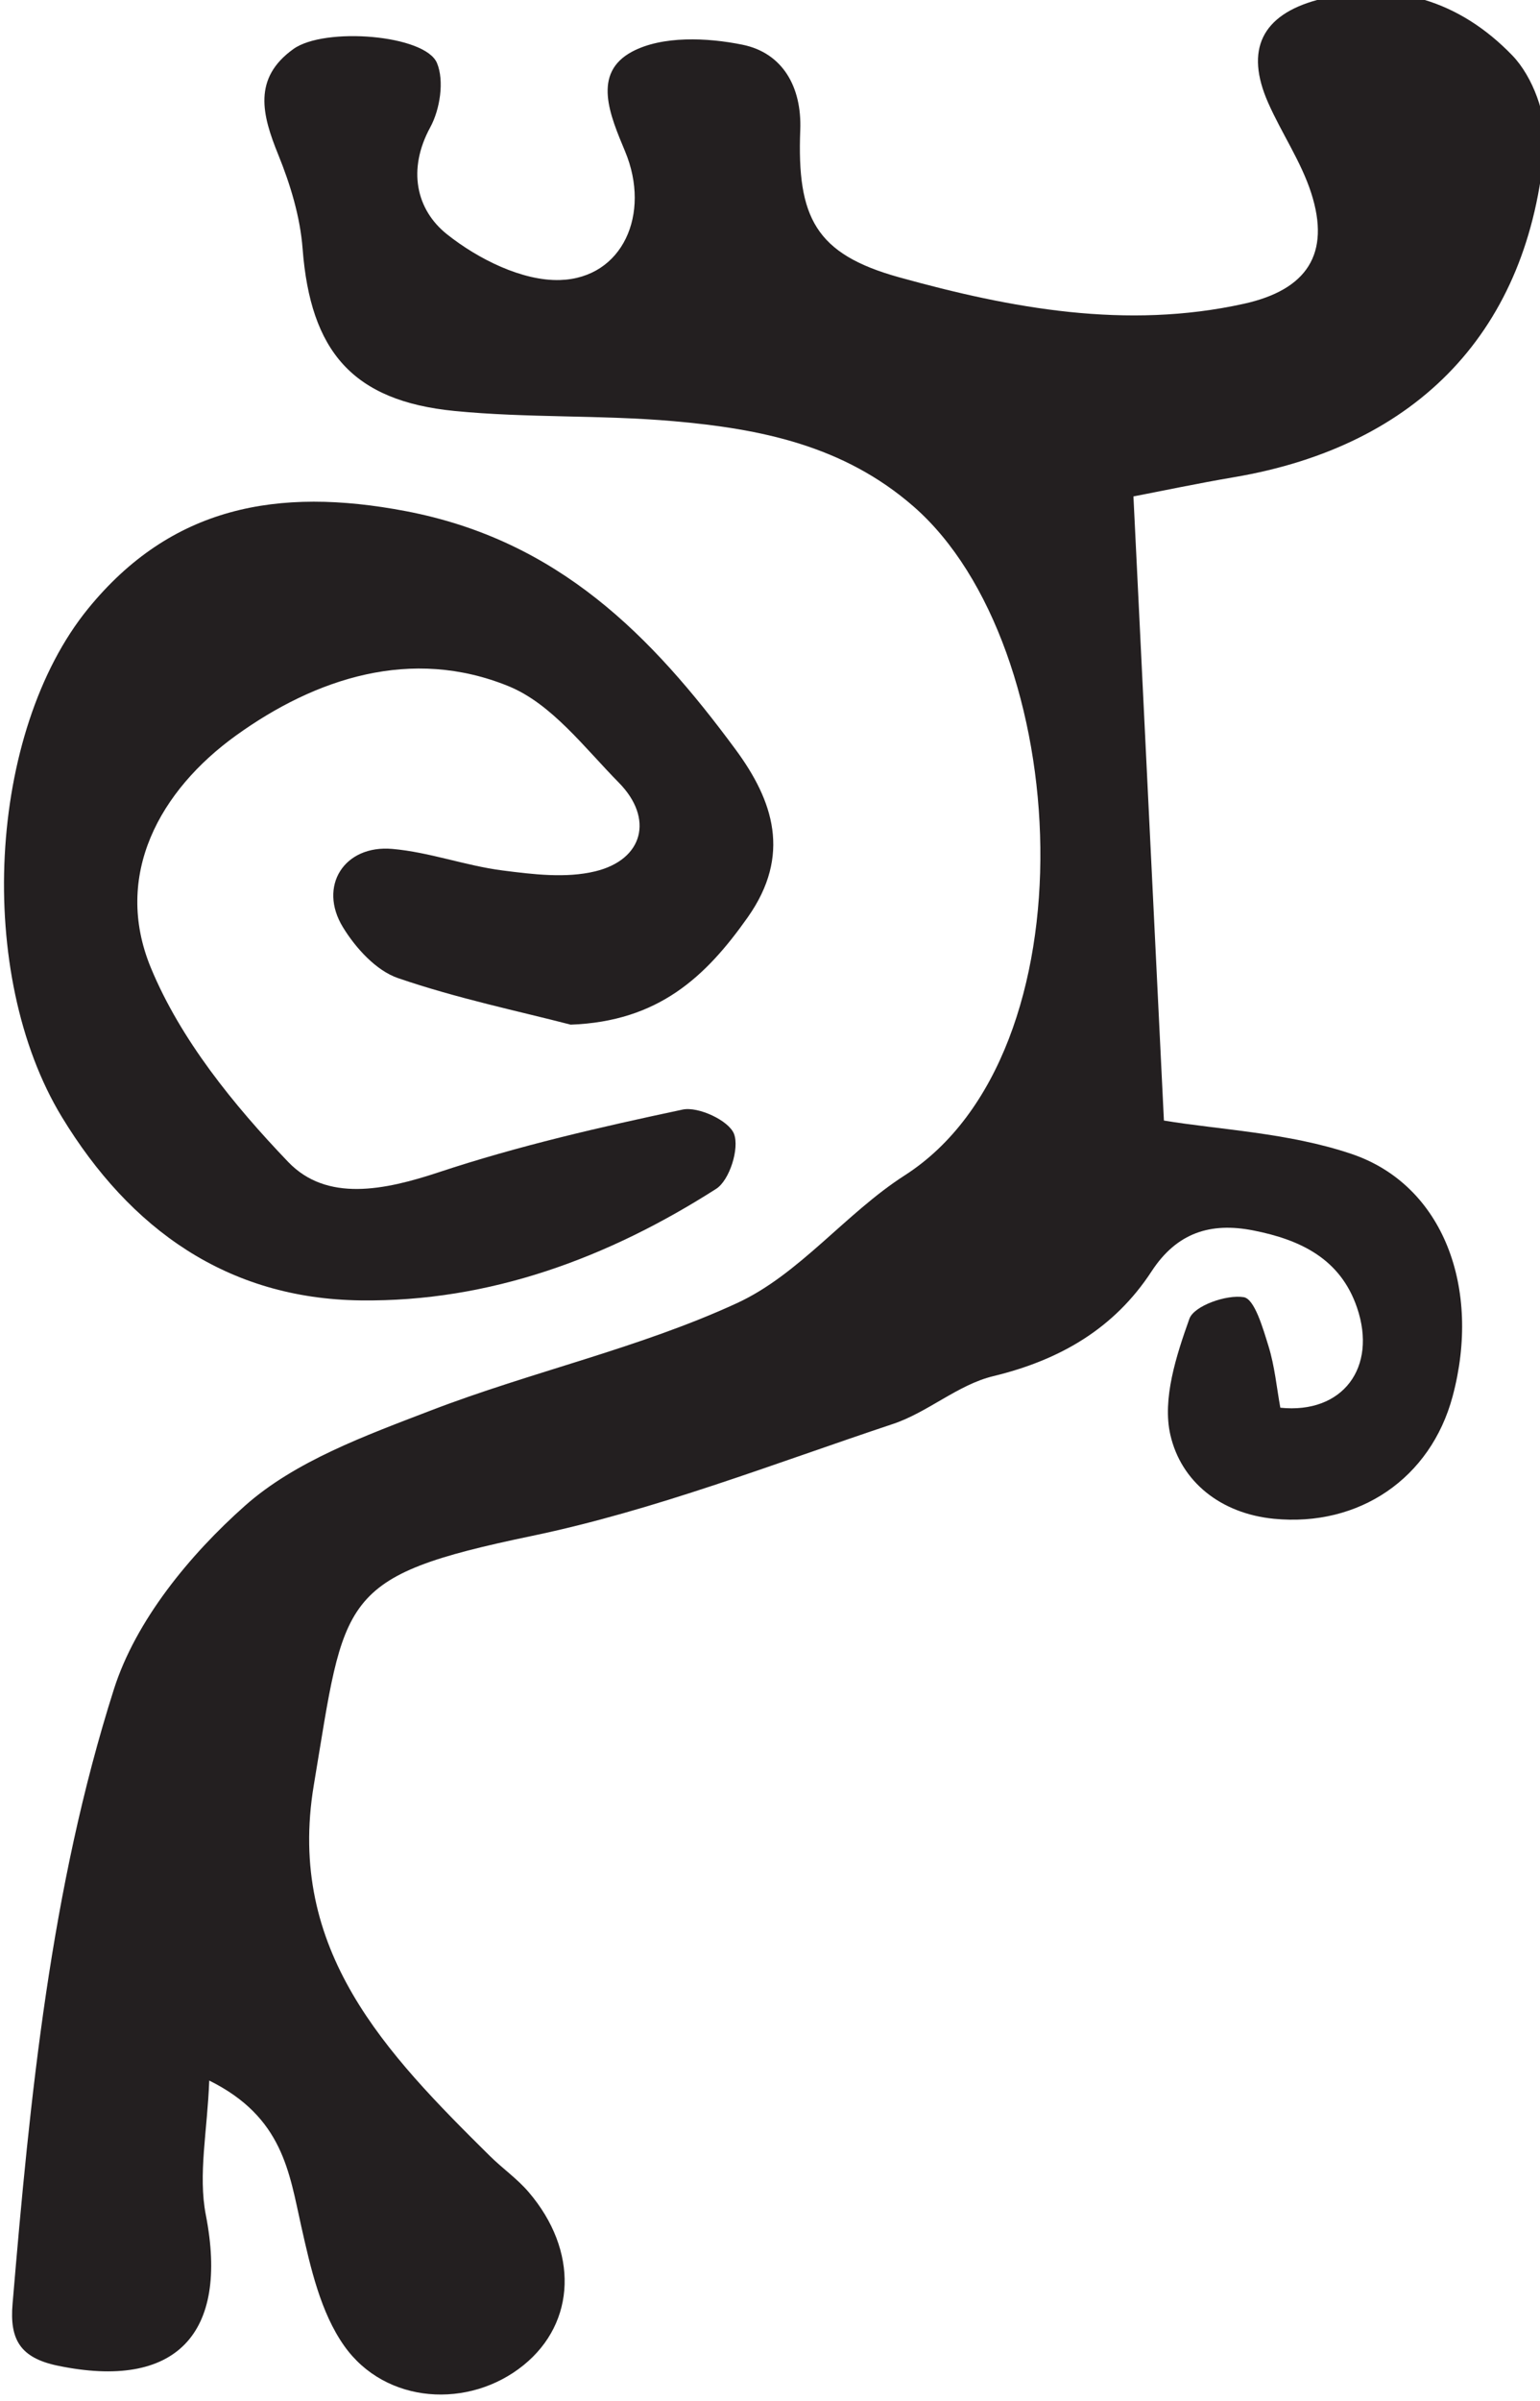 <?xml version="1.0" encoding="UTF-8" standalone="no"?>
<!-- Created with Inkscape (http://www.inkscape.org/) -->

<svg
   width="35.977mm"
   height="56.06mm"
   viewBox="0 0 35.977 56.06"
   version="1.1"
   id="svg1662"
   inkscape:version="1.1 (c68e22c387, 2021-05-23)"
   sodipodi:docname="drom.svg"
   xmlns:inkscape="http://www.inkscape.org/namespaces/inkscape"
   xmlns:sodipodi="http://sodipodi.sourceforge.net/DTD/sodipodi-0.dtd"
   xmlns="http://www.w3.org/2000/svg"
   xmlns:svg="http://www.w3.org/2000/svg">
  <sodipodi:namedview
     id="namedview1664"
     pagecolor="#505050"
     bordercolor="#eeeeee"
     borderopacity="1"
     inkscape:pageshadow="0"
     inkscape:pageopacity="0"
     inkscape:pagecheckerboard="0"
     inkscape:document-units="mm"
     showgrid="false"
     inkscape:zoom="0.77771465"
     inkscape:cx="67.505479"
     inkscape:cy="106.08004"
     inkscape:window-width="1284"
     inkscape:window-height="1081"
     inkscape:window-x="1808"
     inkscape:window-y="152"
     inkscape:window-maximized="0"
     inkscape:current-layer="layer1" />
  <defs
     id="defs1659">
    <clipPath
       clipPathUnits="userSpaceOnUse"
       id="clipPath1347">
      <path
         d="M 0,841.89 H 595.276 V 0 H 0 Z"
         id="path1345" />
    </clipPath>
  </defs>
  <g
     inkscape:label="Layer 1"
     inkscape:groupmode="layer"
     id="layer1"
     transform="translate(-86.965,-120.47)">
    <g
       id="g1341"
       transform="matrix(0.353,0,0,-0.353,-61.327,405.855)">
      <g
         id="g1343"
         clip-path="url(#clipPath1347)">
        <g
           id="g1349"
           transform="translate(495.102,775.617)">
          <path
             d="m 0,0 c 0.692,-14.168 1.366,-27.965 2.017,-41.286 3.634,-0.607 8.235,-0.797 12.419,-2.21 6.081,-2.055 8.605,-8.893 6.685,-16.046 -1.453,-5.409 -6.178,-8.64 -11.825,-8.088 -3.527,0.345 -6.147,2.46 -6.854,5.556 -0.541,2.369 0.391,5.237 1.26,7.673 0.306,0.86 2.457,1.619 3.599,1.43 0.718,-0.119 1.266,-2.044 1.637,-3.237 0.414,-1.333 0.541,-2.753 0.783,-4.075 4.126,-0.425 6.429,2.653 5.076,6.622 -1.101,3.23 -3.741,4.488 -6.851,5.102 -2.852,0.564 -5.077,-0.148 -6.745,-2.702 -2.47,-3.782 -6.054,-5.866 -10.487,-6.937 -2.329,-0.563 -4.323,-2.392 -6.633,-3.161 -7.912,-2.635 -15.759,-5.711 -23.887,-7.404 -12.889,-2.686 -12.352,-4.009 -14.437,-16.482 -1.83,-10.948 4.801,-17.757 11.648,-24.533 0.832,-0.824 1.816,-1.509 2.571,-2.393 3.31,-3.872 3.144,-8.625 -0.336,-11.447 -3.595,-2.916 -9.129,-2.601 -11.872,1.276 -1.563,2.209 -2.227,5.17 -2.839,7.895 -0.805,3.582 -1.21,7.238 -6.093,9.655 -0.12,-3.316 -0.748,-6.217 -0.225,-8.894 1.543,-7.899 -1.997,-11.59 -9.803,-9.968 -2.497,0.519 -3.185,1.748 -2.989,4.078 1.157,13.739 2.521,27.508 6.706,40.665 1.447,4.55 5.016,8.895 8.679,12.146 3.336,2.96 7.986,4.642 12.286,6.295 6.688,2.572 13.81,4.125 20.282,7.11 4.119,1.9 7.183,5.941 11.091,8.447 12.588,8.074 11.152,35.027 0.589,44.244 -4.639,4.048 -10.149,5.142 -15.89,5.647 -4.813,0.422 -9.684,0.201 -14.489,0.674 -6.76,0.665 -9.54,3.963 -10.058,10.736 -0.161,2.112 -0.813,4.256 -1.617,6.233 -1.067,2.624 -1.691,5.042 1.009,6.976 2.057,1.475 8.716,0.951 9.502,-0.929 0.491,-1.176 0.202,-3.061 -0.444,-4.246 -1.522,-2.792 -0.941,-5.452 1.108,-7.083 2.051,-1.631 4.985,-3.102 7.48,-3.024 4.149,0.13 6.027,4.373 4.307,8.503 -0.996,2.39 -2.216,5.185 0.476,6.611 1.982,1.049 4.945,0.93 7.29,0.452 2.648,-0.538 3.935,-2.782 3.824,-5.64 -0.224,-5.791 1.007,-8.208 6.535,-9.743 7.424,-2.06 15.039,-3.476 22.829,-1.753 4.167,0.922 5.749,3.295 4.45,7.329 -0.67,2.08 -1.96,3.954 -2.851,5.973 -1.543,3.497 -0.42,5.802 3.27,6.8 5.03,1.361 9.45,-0.107 12.893,-3.676 1.356,-1.406 2.303,-3.989 2.143,-5.93 C 26.212,11.005 18.85,3.34 6.66,1.272 4.234,0.86 1.824,0.351 0,0"
             style="fill:#231f20;fill-opacity:1;fill-rule:nonzero;stroke:none"
             id="path1351" />
        </g>
        <g
           id="g1353"
           transform="translate(457.858,740.674)">
          <path
             d="m 0,0 c -3.403,0.883 -7.504,1.731 -11.432,3.081 -1.447,0.498 -2.801,1.99 -3.641,3.366 -1.656,2.71 0.079,5.455 3.266,5.179 2.452,-0.213 4.838,-1.109 7.289,-1.425 2.026,-0.261 4.205,-0.527 6.138,-0.06 3.205,0.773 3.884,3.516 1.572,5.863 -2.277,2.311 -4.457,5.223 -7.293,6.381 -6.431,2.627 -12.785,0.535 -18.053,-3.261 -5.023,-3.619 -8.161,-9.233 -5.63,-15.36 1.961,-4.744 5.477,-9.075 9.087,-12.844 2.556,-2.669 6.375,-1.876 9.983,-0.679 5.257,1.744 10.696,2.99 16.124,4.141 1.037,0.22 3.057,-0.726 3.399,-1.605 0.371,-0.958 -0.293,-3.071 -1.179,-3.637 -7.144,-4.565 -14.989,-7.487 -23.529,-7.381 -8.818,0.109 -15.254,4.705 -19.768,12.123 -5.744,9.442 -4.932,25.462 1.733,33.641 5.495,6.743 12.521,8.067 21.02,6.447 10.09,-1.923 16.266,-8.236 21.823,-15.762 2.5,-3.387 3.713,-6.992 0.809,-11.106 C 8.937,3.16 5.803,0.211 0,0"
             style="fill:#231f20;fill-opacity:1;fill-rule:nonzero;stroke:none"
             id="path1355" />
        </g>
      </g>
    </g>
  </g>
</svg>
